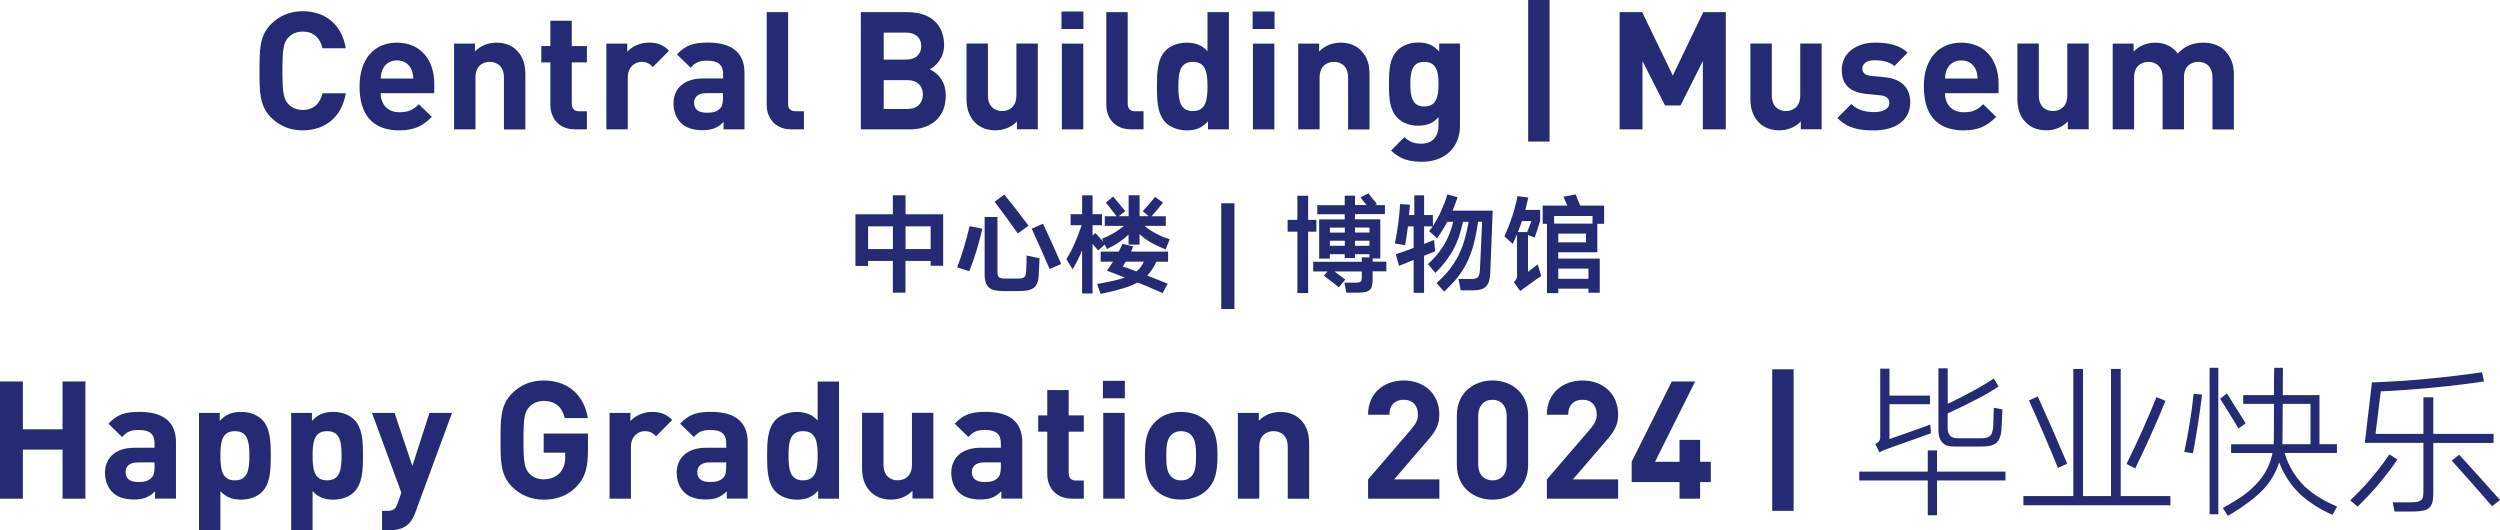 <?xml version="1.0" encoding="UTF-8"?>
<svg id="_图层_2" data-name="图层 2" xmlns="http://www.w3.org/2000/svg" viewBox="0 0 546.73 115.93">
  <defs>
    <style>
      .cls-1 {
        fill: #242a74;
        stroke-width: 0px;
      }
    </style>
  </defs>
  <g id="_图层_1-2" data-name="图层 1">
    <g>
      <path class="cls-1" d="M66.19,28.51c-2.81,0-5.11-1.01-6.91-2.81-2.59-2.59-2.52-5.79-2.52-10.22s-.07-7.63,2.52-10.22c1.8-1.8,4.1-2.81,6.91-2.81,4.79,0,8.53,2.74,9.43,8.1h-5.08c-.5-2.05-1.8-3.64-4.32-3.64-1.37,0-2.48.5-3.2,1.33-.97,1.08-1.26,2.3-1.26,7.23s.29,6.16,1.26,7.24c.72.83,1.84,1.33,3.2,1.33,2.52,0,3.82-1.58,4.32-3.64h5.08c-.9,5.36-4.68,8.1-9.43,8.1Z"/>
      <path class="cls-1" d="M83.25,20.37c0,2.41,1.48,4.18,4.1,4.18,2.05,0,3.06-.58,4.25-1.76l2.84,2.77c-1.91,1.91-3.74,2.95-7.13,2.95-4.43,0-8.68-2.02-8.68-9.61,0-6.12,3.31-9.57,8.17-9.57,5.22,0,8.17,3.82,8.17,8.96v2.09h-11.73ZM89.95,15.15c-.5-1.12-1.55-1.94-3.13-1.94s-2.63.83-3.13,1.94c-.29.68-.4,1.19-.43,2.02h7.13c-.04-.83-.14-1.33-.43-2.02Z"/>
      <path class="cls-1" d="M110.21,28.29v-11.34c0-2.56-1.62-3.42-3.1-3.42s-3.13.86-3.13,3.42v11.34h-4.68V9.54h4.57v1.73c1.22-1.3,2.95-1.94,4.68-1.94,1.87,0,3.38.61,4.43,1.66,1.51,1.51,1.91,3.28,1.91,5.33v11.99h-4.68Z"/>
      <path class="cls-1" d="M125.8,28.29c-3.82,0-5.44-2.7-5.44-5.36v-9.29h-1.98v-3.56h1.98v-5.54h4.68v5.54h3.31v3.56h-3.31v9c0,1.08.5,1.69,1.62,1.69h1.69v3.96h-2.56Z"/>
      <path class="cls-1" d="M142.79,14.65c-.72-.72-1.33-1.12-2.48-1.12-1.44,0-3.02,1.08-3.02,3.46v11.3h-4.68V9.54h4.57v1.8c.9-1.08,2.7-2.02,4.71-2.02,1.84,0,3.13.47,4.43,1.76l-3.53,3.56Z"/>
      <path class="cls-1" d="M158.24,28.29v-1.62c-1.26,1.26-2.45,1.8-4.61,1.8s-3.67-.54-4.79-1.66c-1.01-1.04-1.55-2.56-1.55-4.21,0-2.99,2.05-5.44,6.41-5.44h4.43v-.94c0-2.05-1.01-2.95-3.49-2.95-1.8,0-2.63.43-3.6,1.55l-2.99-2.92c1.84-2.02,3.64-2.59,6.77-2.59,5.26,0,7.99,2.23,7.99,6.62v12.35h-4.57ZM158.13,20.37h-3.71c-1.69,0-2.63.79-2.63,2.12s.86,2.16,2.7,2.16c1.3,0,2.12-.11,2.95-.9.5-.47.68-1.22.68-2.38v-1.01Z"/>
      <path class="cls-1" d="M173.14,28.29c-3.85,0-5.47-2.7-5.47-5.36V2.66h4.68v19.98c0,1.12.47,1.69,1.66,1.69h1.8v3.96h-2.66Z"/>
      <path class="cls-1" d="M198.99,28.29h-10.73V2.66h10.29c5,0,7.92,2.81,7.92,7.2,0,2.84-1.87,4.68-3.17,5.29,1.55.72,3.53,2.34,3.53,5.76,0,4.79-3.28,7.38-7.85,7.38ZM198.16,7.13h-4.9v5.9h4.9c2.12,0,3.31-1.19,3.31-2.95s-1.19-2.95-3.31-2.95ZM198.48,17.53h-5.22v6.3h5.22c2.27,0,3.35-1.44,3.35-3.17s-1.08-3.13-3.35-3.13Z"/>
      <path class="cls-1" d="M222.39,28.29v-1.73c-1.22,1.3-2.95,1.94-4.68,1.94-1.87,0-3.38-.61-4.43-1.66-1.51-1.51-1.91-3.28-1.91-5.33v-11.99h4.68v11.34c0,2.56,1.62,3.42,3.1,3.42s3.13-.86,3.13-3.42v-11.34h4.68v18.75h-4.57Z"/>
      <path class="cls-1" d="M232.14,6.34v-3.82h4.79v3.82h-4.79ZM232.22,28.29V9.54h4.68v18.75h-4.68Z"/>
      <path class="cls-1" d="M247.41,28.29c-3.85,0-5.47-2.7-5.47-5.36V2.66h4.68v19.98c0,1.12.47,1.69,1.66,1.69h1.8v3.96h-2.66Z"/>
      <path class="cls-1" d="M264.18,28.29v-1.76c-1.3,1.44-2.66,1.98-4.64,1.98-1.84,0-3.56-.65-4.61-1.69-1.87-1.87-1.91-5.11-1.91-7.92s.04-6.01,1.91-7.88c1.04-1.04,2.74-1.69,4.57-1.69s3.35.5,4.57,1.87V2.66h4.68v25.63h-4.57ZM260.87,13.53c-2.81,0-3.17,2.3-3.17,5.36s.36,5.4,3.17,5.4,3.2-2.34,3.2-5.4-.4-5.36-3.2-5.36Z"/>
      <path class="cls-1" d="M273.94,6.34v-3.82h4.79v3.82h-4.79ZM274.01,28.29V9.54h4.68v18.75h-4.68Z"/>
      <path class="cls-1" d="M294.82,28.29v-11.34c0-2.56-1.62-3.42-3.1-3.42s-3.13.86-3.13,3.42v11.34h-4.68V9.54h4.57v1.73c1.22-1.3,2.95-1.94,4.68-1.94,1.87,0,3.38.61,4.43,1.66,1.51,1.51,1.91,3.28,1.91,5.33v11.99h-4.68Z"/>
      <path class="cls-1" d="M311.02,35.38c-2.88,0-4.86-.58-6.8-2.45l2.92-2.95c1.04,1.01,2.09,1.44,3.67,1.44,2.81,0,3.78-1.98,3.78-3.89v-1.91c-1.22,1.37-2.63,1.87-4.46,1.87s-3.42-.61-4.46-1.66c-1.76-1.76-1.91-4.18-1.91-7.45s.14-5.65,1.91-7.42c1.04-1.04,2.66-1.66,4.5-1.66,1.98,0,3.28.54,4.57,1.98v-1.76h4.54v18.07c0,4.5-3.2,7.78-8.24,7.78ZM311.49,13.53c-2.77,0-3.06,2.38-3.06,4.86s.29,4.9,3.06,4.9,3.1-2.41,3.1-4.9-.32-4.86-3.1-4.86Z"/>
      <path class="cls-1" d="M334.2,30.96V0h4.68v30.96h-4.68Z"/>
      <path class="cls-1" d="M372.4,28.29v-14.94l-4.89,9.72h-3.38l-4.93-9.72v14.94h-5V2.66h4.93l6.7,13.86,6.66-13.86h4.93v25.63h-5Z"/>
      <path class="cls-1" d="M393.82,28.29v-1.73c-1.22,1.3-2.95,1.94-4.68,1.94-1.87,0-3.38-.61-4.43-1.66-1.51-1.51-1.91-3.28-1.91-5.33v-11.99h4.68v11.34c0,2.56,1.62,3.42,3.09,3.42s3.13-.86,3.13-3.42v-11.34h4.68v18.75h-4.57Z"/>
      <path class="cls-1" d="M409.8,28.51c-2.95,0-5.62-.32-7.99-2.7l3.06-3.06c1.55,1.55,3.56,1.76,5,1.76,1.62,0,3.31-.54,3.31-1.94,0-.94-.5-1.58-1.98-1.73l-2.95-.29c-3.38-.32-5.47-1.8-5.47-5.25,0-3.89,3.42-5.98,7.24-5.98,2.92,0,5.36.5,7.16,2.2l-2.88,2.92c-1.08-.97-2.74-1.26-4.36-1.26-1.87,0-2.66.86-2.66,1.8,0,.68.29,1.48,1.94,1.62l2.95.29c3.71.36,5.58,2.34,5.58,5.51,0,4.14-3.53,6.12-7.96,6.12Z"/>
      <path class="cls-1" d="M425.35,20.37c0,2.41,1.48,4.18,4.1,4.18,2.05,0,3.06-.58,4.25-1.76l2.84,2.77c-1.91,1.91-3.74,2.95-7.13,2.95-4.43,0-8.68-2.02-8.68-9.61,0-6.12,3.31-9.57,8.17-9.57,5.22,0,8.17,3.82,8.17,8.96v2.09h-11.73ZM432.05,15.15c-.5-1.12-1.55-1.94-3.13-1.94s-2.63.83-3.13,1.94c-.29.68-.4,1.19-.43,2.02h7.13c-.04-.83-.14-1.33-.43-2.02Z"/>
      <path class="cls-1" d="M452.21,28.29v-1.73c-1.22,1.3-2.95,1.94-4.68,1.94-1.87,0-3.38-.61-4.43-1.66-1.51-1.51-1.91-3.28-1.91-5.33v-11.99h4.68v11.34c0,2.56,1.62,3.42,3.1,3.42s3.13-.86,3.13-3.42v-11.34h4.68v18.75h-4.57Z"/>
      <path class="cls-1" d="M483.85,28.29v-11.34c0-2.56-1.62-3.42-3.1-3.42s-3.13.86-3.13,3.31v11.45h-4.68v-11.34c0-2.56-1.62-3.42-3.1-3.42s-3.13.86-3.13,3.42v11.34h-4.68V9.54h4.57v1.73c1.22-1.26,2.95-1.94,4.68-1.94,2.09,0,3.78.76,4.97,2.38,1.58-1.66,3.28-2.38,5.62-2.38,1.87,0,3.56.61,4.61,1.66,1.51,1.51,2.05,3.28,2.05,5.33v11.99h-4.68Z"/>
    </g>
    <g>
      <path class="cls-1" d="M198.03,42.71v4.15h8.23v11.26h-2.74v-1.06h-5.5v6.94h-2.76v-6.94h-5.42v1.1h-2.76v-11.3h8.18v-4.15h2.76ZM189.85,54.47h5.42v-4.97h-5.42v4.97ZM198.03,49.5v4.97h5.5v-4.97h-5.5Z"/>
      <path class="cls-1" d="M212.05,49.45l2.78.58c-.72,3.18-1.67,6.28-2.86,9.29l-2.64-.86c1.1-2.93,2.01-5.93,2.71-9ZM218.14,47.48v11.9c-.02.29,0,.56.07.82.05.14.12.27.22.38.14.14.32.23.53.26.29.06.58.09.89.07h2.59c.34.02.68,0,1.03-.05.16-.05.31-.11.46-.19.18-.13.29-.29.34-.48.08-.29.13-.58.14-.86.06-1.14.1-2.29.1-3.46l2.83.62-.19,3.82c-.03.58-.14,1.13-.34,1.66-.13.32-.31.6-.55.84-.38.3-.82.52-1.3.65-.66.13-1.31.19-1.97.19h-3.77c-.64,0-1.27-.07-1.9-.22-.46-.13-.87-.36-1.22-.7-.24-.29-.42-.6-.53-.94-.18-.62-.26-1.26-.24-1.92v-12.41h2.81ZM219.63,42.54c1.81,2.24,3.58,4.51,5.3,6.82l-2.35,1.7c-1.63-2.35-3.32-4.66-5.06-6.94l2.11-1.58ZM228.1,48.92c1.38,2.93,2.7,5.86,3.98,8.81l-2.54,1.1c-1.26-2.94-2.57-5.88-3.91-8.81l2.47-1.1Z"/>
      <path class="cls-1" d="M243.44,42.99c.9,1.06,1.78,2.12,2.66,3.19l-1.44,1.1h2.16v-4.58h2.4v4.58h1.99l-1.3-1.1c.94-.99,1.84-2.03,2.69-3.12l1.75,1.25c-.82,1.04-1.66,2.03-2.52,2.98h3.12v2.11h-4.63c.78.67,1.63,1.24,2.54,1.7.94.5,1.93.9,2.95,1.22l-.89,2.21c-1.18-.45-2.32-.98-3.41-1.61-.83-.5-1.6-1.07-2.3-1.73v2.3h-2.4v-2.18c-1.41,1.31-2.98,2.36-4.73,3.14l-.48-.98-1.42,1.3-1.25-1.44v10.85h-2.28v-9.46c-.58,1.46-1.27,2.85-2.09,4.18l-1.34-2.23c.62-.99,1.18-2.03,1.66-3.12.62-1.39,1.18-2.82,1.68-4.3h-2.42v-2.4h2.52v-4.13h2.28v4.13h2.06v2.4h-2.06v2.26l.6-.55c.59.64,1.18,1.28,1.78,1.92l-.31-.67c1.74-.67,3.34-1.61,4.8-2.81h-4.2v-2.11h2.59c-.77-1.01-1.55-2-2.35-2.98l1.58-1.32ZM243.37,57.23h-2.66v-2.21h3.94c.29-.54.56-1.11.82-1.7l2.35.58-.46,1.13h8.09v2.21h-2.57c-.5,1.14-1.16,2.14-1.99,3.02,1.49.58,2.98,1.17,4.46,1.78l-1.08,2.06c-1.82-.82-3.65-1.59-5.47-2.33-.99.51-2.02.93-3.07,1.25-1.66.5-3.34.91-5.04,1.25l-.77-2.16c1.23-.22,2.46-.47,3.7-.74.8-.18,1.59-.4,2.38-.67l-3.91-1.51c.45-.62.88-1.27,1.3-1.94ZM250.16,57.23h-3.98c-.21.35-.42.7-.65,1.03l3.02,1.1c.69-.58,1.22-1.29,1.61-2.14Z"/>
      <path class="cls-1" d="M269.96,44.46v23.11h-2.88v-23.11h2.88Z"/>
      <path class="cls-1" d="M283.73,48.08v-5.28h2.35v5.28h1.8v2.59h-1.8v13.42h-2.35v-13.42h-2.14v-2.59h2.14ZM296.33,42.75v2.09h2.54c-.18-.21-.35-.42-.53-.62-.3-.34-.57-.7-.79-1.08l1.75-.86c.3.46.63.9.98,1.3.32.34.6.69.84,1.06l-.43.22h2.18v1.97h-6.55v1.13h5.54v8.57h-1.68v.7h3v2.11h-3v1.97c0,.46-.06.92-.17,1.37-.11.34-.31.62-.6.84-.24.14-.5.26-.77.34-.54.1-1.08.14-1.61.14h-2.59l-.43-2.18h2.3c.27,0,.55-.02.84-.07.13-.02.25-.06.36-.12.13-.1.21-.22.24-.38.05-.19.07-.4.07-.62v-1.27h-6c.8.59,1.6,1.18,2.4,1.78l-1.44,1.7c-1.06-.9-2.14-1.74-3.26-2.54l.79-.94h-3.12v-2.11h10.63v-.96h1.66v-.7h-3.17v.84h-2.23v-.84h-3.26v.96h-2.33v-8.57h5.59v-1.13h-6v-1.97h6v-2.09h2.23ZM290.84,50.87h3.26v-1.1h-3.26v1.1ZM290.84,53.75h3.26v-1.1h-3.26v1.1ZM296.33,49.76v1.1h3.17v-1.1h-3.17ZM296.33,53.75h3.17v-1.1h-3.17v1.1Z"/>
      <path class="cls-1" d="M306.2,44.63l2.14.14-.19,2.26h1.15v-4.32h2.14v4.32h1.92v2.4c1.38-2.14,2.43-4.45,3.17-6.91l2.23.6c-.34,1.01-.7,1.99-1.1,2.95h8.78c-.18,4.7-.36,9.39-.55,14.06-.05.56-.16,1.1-.34,1.63-.13.3-.3.58-.53.84-.3.3-.67.53-1.1.67-.53.14-1.06.22-1.61.22h-2.88l-.46-2.47h2.64c.34.02.67-.02,1.01-.1.24-.05.45-.16.62-.34.11-.16.19-.33.24-.5.1-.34.15-.68.17-1.03.16-3.5.32-7.02.48-10.56h-.89c-.22,1.63-.54,3.25-.94,4.85-.37,1.41-.86,2.77-1.49,4.08-.67,1.31-1.47,2.54-2.4,3.67-.82.93-1.67,1.82-2.57,2.69l-1.68-1.87c.82-.74,1.59-1.52,2.33-2.35.86-1.02,1.62-2.13,2.26-3.31.61-1.17,1.1-2.38,1.49-3.65.38-1.34.7-2.71.94-4.1h-1.25c-.24,1.15-.54,2.29-.91,3.41-.37,1.02-.82,2.01-1.34,2.95-1.04,1.78-2.3,3.38-3.77,4.82l-1.63-1.92c1.31-1.17,2.44-2.5,3.38-3.98,1.01-1.63,1.72-3.39,2.14-5.28h-1.3c-.66,1.26-1.39,2.46-2.21,3.6l-1.75-1.54c.26-.34.51-.69.77-1.06h-1.87v3.84l2.18-.86.14,1.49.12.98-2.45.98v8.11h-2.28v-7.2c-1.07.43-2.14.86-3.19,1.3l-.7-2.54c1.3-.42,2.59-.88,3.89-1.39v-4.7h-1.25c-.16,1.39-.37,2.76-.62,4.1l-2.23-.36c.58-2.83.96-5.7,1.15-8.62Z"/>
      <path class="cls-1" d="M331.76,60.08v-8.83l-.94,2.09-1.82-1.66c1.3-2.82,2.26-5.75,2.88-8.81l2.35.34c-.21.91-.43,1.81-.67,2.69h3.26v2.45l-1.2,3.6-1.46-.55v8.04c.7-.54,1.42-1.09,2.14-1.63l.74,2.54c-1.07.74-2.11,1.48-3.12,2.23-.51.34-1,.7-1.46,1.08l-1.39-1.97c.51-.4.74-.94.7-1.61ZM331.95,50.75h2.02l.96-2.42h-2.09c-.27.83-.57,1.64-.89,2.42ZM342.75,44.96c-.29-.64-.57-1.29-.84-1.94l2.66-.5c.35.82.69,1.63,1.01,2.45h5.23v3.98h-1.49v6.22h-8.54v1.39h9.07v7.46h-2.47v-.89h-6.6v.98h-2.47v-15.17h-.94v-3.98h5.38ZM339.87,48.9h8.4v-1.66h-8.4v1.66ZM340.78,53h6.07v-1.92h-6.07v1.92ZM340.78,58.74v2.23h6.6v-2.23h-6.6Z"/>
    </g>
    <g>
      <path class="cls-1" d="M13.68,109.05v-10.73H5v10.73H0v-25.63h5v10.47h8.68v-10.47h5v25.63h-5Z"/>
      <path class="cls-1" d="M33.91,109.05v-1.62c-1.26,1.26-2.45,1.8-4.61,1.8s-3.67-.54-4.79-1.66c-1.01-1.04-1.55-2.56-1.55-4.21,0-2.99,2.05-5.44,6.41-5.44h4.43v-.94c0-2.05-1.01-2.95-3.49-2.95-1.8,0-2.63.43-3.6,1.55l-2.99-2.92c1.84-2.02,3.64-2.59,6.77-2.59,5.26,0,7.99,2.23,7.99,6.62v12.35h-4.57ZM33.8,101.13h-3.71c-1.69,0-2.63.79-2.63,2.12s.86,2.16,2.7,2.16c1.3,0,2.12-.11,2.95-.9.5-.47.69-1.22.69-2.38v-1.01Z"/>
      <path class="cls-1" d="M57.31,107.58c-1.04,1.04-2.73,1.69-4.57,1.69s-3.31-.5-4.54-1.87v8.53h-4.68v-25.63h4.54v1.76c1.29-1.44,2.7-1.98,4.68-1.98,1.84,0,3.53.65,4.57,1.69,1.87,1.87,1.91,5.08,1.91,7.88s-.04,6.05-1.91,7.92ZM51.37,94.29c-2.81,0-3.17,2.3-3.17,5.36s.36,5.4,3.17,5.4,3.17-2.34,3.17-5.4-.36-5.36-3.17-5.36Z"/>
      <path class="cls-1" d="M77.47,107.58c-1.04,1.04-2.73,1.69-4.57,1.69s-3.31-.5-4.54-1.87v8.53h-4.68v-25.63h4.54v1.76c1.29-1.44,2.7-1.98,4.68-1.98,1.84,0,3.53.65,4.57,1.69,1.87,1.87,1.91,5.08,1.91,7.88s-.04,6.05-1.91,7.92ZM71.53,94.29c-2.81,0-3.17,2.3-3.17,5.36s.36,5.4,3.17,5.4,3.17-2.34,3.17-5.4-.36-5.36-3.17-5.36Z"/>
      <path class="cls-1" d="M90.83,112.08c-.39,1.04-.83,1.84-1.4,2.41-1.08,1.08-2.48,1.44-4.03,1.44h-1.84v-4.21h1.08c1.33,0,1.87-.32,2.34-1.69l.79-2.3-6.41-17.42h4.93l3.89,11.59,3.74-11.59h4.93l-8.03,21.78Z"/>
      <path class="cls-1" d="M126.14,106.35c-2.05,2.12-4.5,2.92-7.24,2.92s-5.11-1.01-6.91-2.81c-2.59-2.59-2.52-5.79-2.52-10.22s-.07-7.63,2.52-10.22c1.8-1.8,4.03-2.81,6.91-2.81,5.94,0,8.96,3.89,9.65,8.21h-5.04c-.58-2.41-2.05-3.74-4.61-3.74-1.37,0-2.48.54-3.2,1.37-.97,1.08-1.22,2.27-1.22,7.2s.25,6.16,1.22,7.24c.72.83,1.84,1.33,3.2,1.33,1.51,0,2.74-.54,3.56-1.44.83-.94,1.15-2.09,1.15-3.42v-.97h-4.71v-4.18h9.68v3.74c0,3.71-.65,5.94-2.45,7.81Z"/>
      <path class="cls-1" d="M143.49,95.41c-.72-.72-1.33-1.12-2.48-1.12-1.44,0-3.03,1.08-3.03,3.46v11.3h-4.68v-18.75h4.57v1.8c.9-1.08,2.7-2.02,4.71-2.02,1.84,0,3.13.47,4.43,1.76l-3.53,3.56Z"/>
      <path class="cls-1" d="M158.94,109.05v-1.62c-1.26,1.26-2.45,1.8-4.61,1.8s-3.67-.54-4.79-1.66c-1.01-1.04-1.55-2.56-1.55-4.21,0-2.99,2.05-5.44,6.41-5.44h4.43v-.94c0-2.05-1.01-2.95-3.49-2.95-1.8,0-2.63.43-3.6,1.55l-2.99-2.92c1.84-2.02,3.63-2.59,6.77-2.59,5.25,0,7.99,2.23,7.99,6.62v12.35h-4.57ZM158.83,101.13h-3.71c-1.69,0-2.63.79-2.63,2.12s.87,2.16,2.7,2.16c1.29,0,2.12-.11,2.95-.9.5-.47.68-1.22.68-2.38v-1.01Z"/>
      <path class="cls-1" d="M178.92,109.05v-1.76c-1.3,1.44-2.66,1.98-4.64,1.98-1.83,0-3.56-.65-4.61-1.69-1.87-1.87-1.91-5.11-1.91-7.92s.04-6.01,1.91-7.88c1.04-1.04,2.74-1.69,4.57-1.69s3.35.5,4.57,1.87v-8.53h4.68v25.63h-4.57ZM175.61,94.29c-2.81,0-3.17,2.3-3.17,5.36s.36,5.4,3.17,5.4,3.21-2.34,3.21-5.4-.4-5.36-3.21-5.36Z"/>
      <path class="cls-1" d="M199.55,109.05v-1.73c-1.22,1.3-2.95,1.94-4.68,1.94-1.87,0-3.38-.61-4.43-1.66-1.51-1.51-1.91-3.28-1.91-5.33v-11.99h4.68v11.34c0,2.56,1.62,3.42,3.1,3.42s3.13-.86,3.13-3.42v-11.34h4.68v18.75h-4.57Z"/>
      <path class="cls-1" d="M218.99,109.05v-1.62c-1.26,1.26-2.45,1.8-4.61,1.8s-3.67-.54-4.79-1.66c-1.01-1.04-1.55-2.56-1.55-4.21,0-2.99,2.05-5.44,6.41-5.44h4.43v-.94c0-2.05-1.01-2.95-3.49-2.95-1.8,0-2.63.43-3.6,1.55l-2.99-2.92c1.84-2.02,3.64-2.59,6.77-2.59,5.26,0,7.99,2.23,7.99,6.62v12.35h-4.57ZM218.88,101.13h-3.71c-1.69,0-2.63.79-2.63,2.12s.86,2.16,2.7,2.16c1.3,0,2.12-.11,2.95-.9.5-.47.69-1.22.69-2.38v-1.01Z"/>
      <path class="cls-1" d="M234.47,109.05c-3.82,0-5.44-2.7-5.44-5.36v-9.29h-1.98v-3.56h1.98v-5.54h4.68v5.54h3.31v3.56h-3.31v9c0,1.08.5,1.69,1.62,1.69h1.69v3.96h-2.55Z"/>
      <path class="cls-1" d="M241.2,87.1v-3.82h4.79v3.82h-4.79ZM241.27,109.05v-18.75h4.68v18.75h-4.68Z"/>
      <path class="cls-1" d="M264.13,106.96c-1.15,1.22-3.06,2.3-5.83,2.3s-4.64-1.08-5.79-2.3c-1.69-1.76-2.12-3.89-2.12-7.31s.43-5.51,2.12-7.27c1.15-1.22,3.02-2.3,5.79-2.3s4.68,1.08,5.83,2.3c1.69,1.76,2.12,3.89,2.12,7.27s-.43,5.54-2.12,7.31ZM260.49,95.12c-.54-.54-1.26-.83-2.2-.83s-1.62.29-2.16.83c-.97.97-1.08,2.59-1.08,4.54s.11,3.6,1.08,4.57c.54.54,1.22.83,2.16.83s1.66-.29,2.2-.83c.97-.97,1.08-2.63,1.08-4.57s-.11-3.56-1.08-4.54Z"/>
      <path class="cls-1" d="M281.62,109.05v-11.34c0-2.56-1.62-3.42-3.1-3.42s-3.13.86-3.13,3.42v11.34h-4.68v-18.75h4.57v1.73c1.22-1.3,2.95-1.94,4.68-1.94,1.87,0,3.38.61,4.43,1.66,1.51,1.51,1.91,3.28,1.91,5.33v11.99h-4.68Z"/>
      <path class="cls-1" d="M299.19,109.05v-4.21l9.57-11.12c.94-1.12,1.33-1.91,1.33-3.1,0-1.91-1.12-3.2-3.1-3.2-1.55,0-3.13.79-3.13,3.28h-4.68c0-4.68,3.42-7.49,7.81-7.49s7.78,2.84,7.78,7.45c0,2.48-.97,3.82-2.73,5.87l-7.16,8.31h9.9v4.21h-15.59Z"/>
      <path class="cls-1" d="M326.41,109.27c-4.18,0-7.81-2.74-7.81-7.63v-10.8c0-4.9,3.63-7.63,7.81-7.63s7.78,2.74,7.78,7.63v10.8c0,4.9-3.6,7.63-7.78,7.63ZM329.5,90.91c0-2.16-1.26-3.49-3.1-3.49s-3.13,1.33-3.13,3.49v10.69c0,2.16,1.29,3.46,3.13,3.46s3.1-1.3,3.1-3.46v-10.69Z"/>
      <path class="cls-1" d="M338.29,109.05v-4.21l9.57-11.12c.94-1.12,1.33-1.91,1.33-3.1,0-1.91-1.12-3.2-3.1-3.2-1.55,0-3.13.79-3.13,3.28h-4.68c0-4.68,3.42-7.49,7.81-7.49s7.78,2.84,7.78,7.45c0,2.48-.97,3.82-2.74,5.87l-7.16,8.31h9.9v4.21h-15.59Z"/>
      <path class="cls-1" d="M371.8,105.42v3.64h-4.5v-3.64h-10.47v-4.43l8.78-17.57h5.11l-8.78,17.57h5.36v-4.79h4.5v4.79h2.34v4.43h-2.34Z"/>
      <path class="cls-1" d="M387.57,111.72v-30.96h4.68v30.96h-4.68Z"/>
      <path class="cls-1" d="M423.61,98.5v4.64h14.97v1.94h-14.97v7.6h-2.02v-7.6h-14.98v-1.94h14.98v-4.64h2.02ZM410.94,96.49c.17-.24.25-.53.25-.86v-15.01h2.02v5.9h8.86v1.87h-8.86v7.63c2.97-1.03,5.95-2.09,8.93-3.17l.14,1.91c-3.1,1.1-6.17,2.2-9.22,3.28-.72.24-1.4.53-2.05.86l-.9-1.8c.31-.14.59-.35.83-.61ZM425.95,80.54v7.78c1.92-.91,3.82-1.88,5.69-2.92,1.51-.79,2.98-1.67,4.39-2.63l1.04,1.76c-1.61,1.06-3.26,2.02-4.97,2.88-2.02,1.06-4.07,2.05-6.16,2.99v2.84c-.03.36,0,.72.07,1.08.07.34.21.65.43.94.21.22.48.37.79.47.36.1.74.13,1.15.11h4.72c.46.02.9-.01,1.33-.11.34-.1.62-.25.86-.47.17-.19.29-.41.36-.65.14-.43.23-.88.25-1.33.05-1.34.09-2.71.14-4.1l1.87.36c-.05,1.54-.12,3.05-.22,4.54-.05.65-.19,1.26-.43,1.84-.14.34-.35.64-.61.9-.41.31-.85.53-1.33.65-.67.14-1.33.2-1.98.18h-5.9c-.55.02-1.08-.04-1.58-.18-.43-.14-.82-.4-1.15-.76-.31-.38-.53-.83-.65-1.33-.12-.5-.17-1.02-.14-1.55v-13.28h2.02Z"/>
      <path class="cls-1" d="M453.42,108.48v-27.79h2.12v27.79h6.12v-27.79h2.12v27.79h10.87v2.02h-32.15v-2.02h10.91ZM445.64,86.7c2.21,4.87,4.36,9.77,6.44,14.69l-2.02.94c-2.02-4.94-4.13-9.86-6.34-14.76l1.91-.86ZM471.6,86.84l1.98.83c-2.06,5.02-4.27,9.94-6.62,14.76l-1.91-.97c2.38-4.78,4.56-9.65,6.55-14.62Z"/>
      <path class="cls-1" d="M479.73,86.12l1.84.18c-.53,4.32-1.19,8.59-1.98,12.82l-1.91-.29c.91-4.18,1.6-8.41,2.05-12.71ZM485.13,80.43v32.04h-1.91v-32.04h1.91ZM487.01,86.05c1.37,2.16,2.73,4.33,4.1,6.52l-1.55,1.15c-1.32-2.18-2.66-4.36-4.03-6.52l1.48-1.15ZM497.23,97.14c0-.34.01-.68.04-1.04,0-2.57.01-5.16.04-7.78h-6.73v-1.91h6.73c-.02-1.99-.01-3.98.04-5.98h1.91c0,2.02-.01,4.01-.04,5.98h8.03v10.73h3.82v1.91h-11.45c.84,2.81,2.29,5.24,4.36,7.31,1.13,1.03,2.35,1.93,3.67,2.7,1.1.65,2.26,1.22,3.46,1.73l-1.01,1.8c-2.57-1.1-4.88-2.57-6.95-4.39-2.11-1.99-3.68-4.36-4.72-7.09-.7,2.21-1.84,4.16-3.42,5.87-1.03,1.08-2.15,2.05-3.35,2.92-1.44,1.06-2.93,2.03-4.46,2.92l-1.08-1.73c1.58-.86,3.11-1.8,4.57-2.81,1.2-.89,2.29-1.9,3.28-3.02,1.54-1.8,2.54-3.86,3.02-6.19h-9.07v-1.91h9.32ZM499.21,88.32c-.02,2.57-.04,5.12-.04,7.67-.03.41-.04.79-.04,1.15h6.16v-8.82h-6.08Z"/>
      <path class="cls-1" d="M522.54,99.37l1.76,1.12c-2.57,3.74-5.47,7.18-8.71,10.3l-1.62-1.37c3.22-3.02,6.07-6.37,8.57-10.04ZM518.72,83.64c8.06-.31,16.09-1.06,24.08-2.23l.43,2.02c-7.51,1.08-15.04,1.8-22.57,2.16l-1.15,9.29h10.47v-7.99h2.16v7.99h13.18v1.98h-13.18v11.23c0,.65-.08,1.3-.25,1.94-.12.36-.3.67-.54.94-.38.36-.83.59-1.33.68-.72.14-1.44.22-2.16.22h-4.18l-.43-2.02h3.96c.48,0,.97-.04,1.48-.11.24-.07.47-.17.68-.29.24-.17.4-.38.47-.65.1-.41.14-.83.14-1.26v-10.69h-12.81l1.55-13.21ZM537.8,99.44c3,3.29,5.98,6.59,8.93,9.9l-1.73,1.37c-2.9-3.36-5.84-6.68-8.82-9.97l1.62-1.3Z"/>
    </g>
  </g>
</svg>
